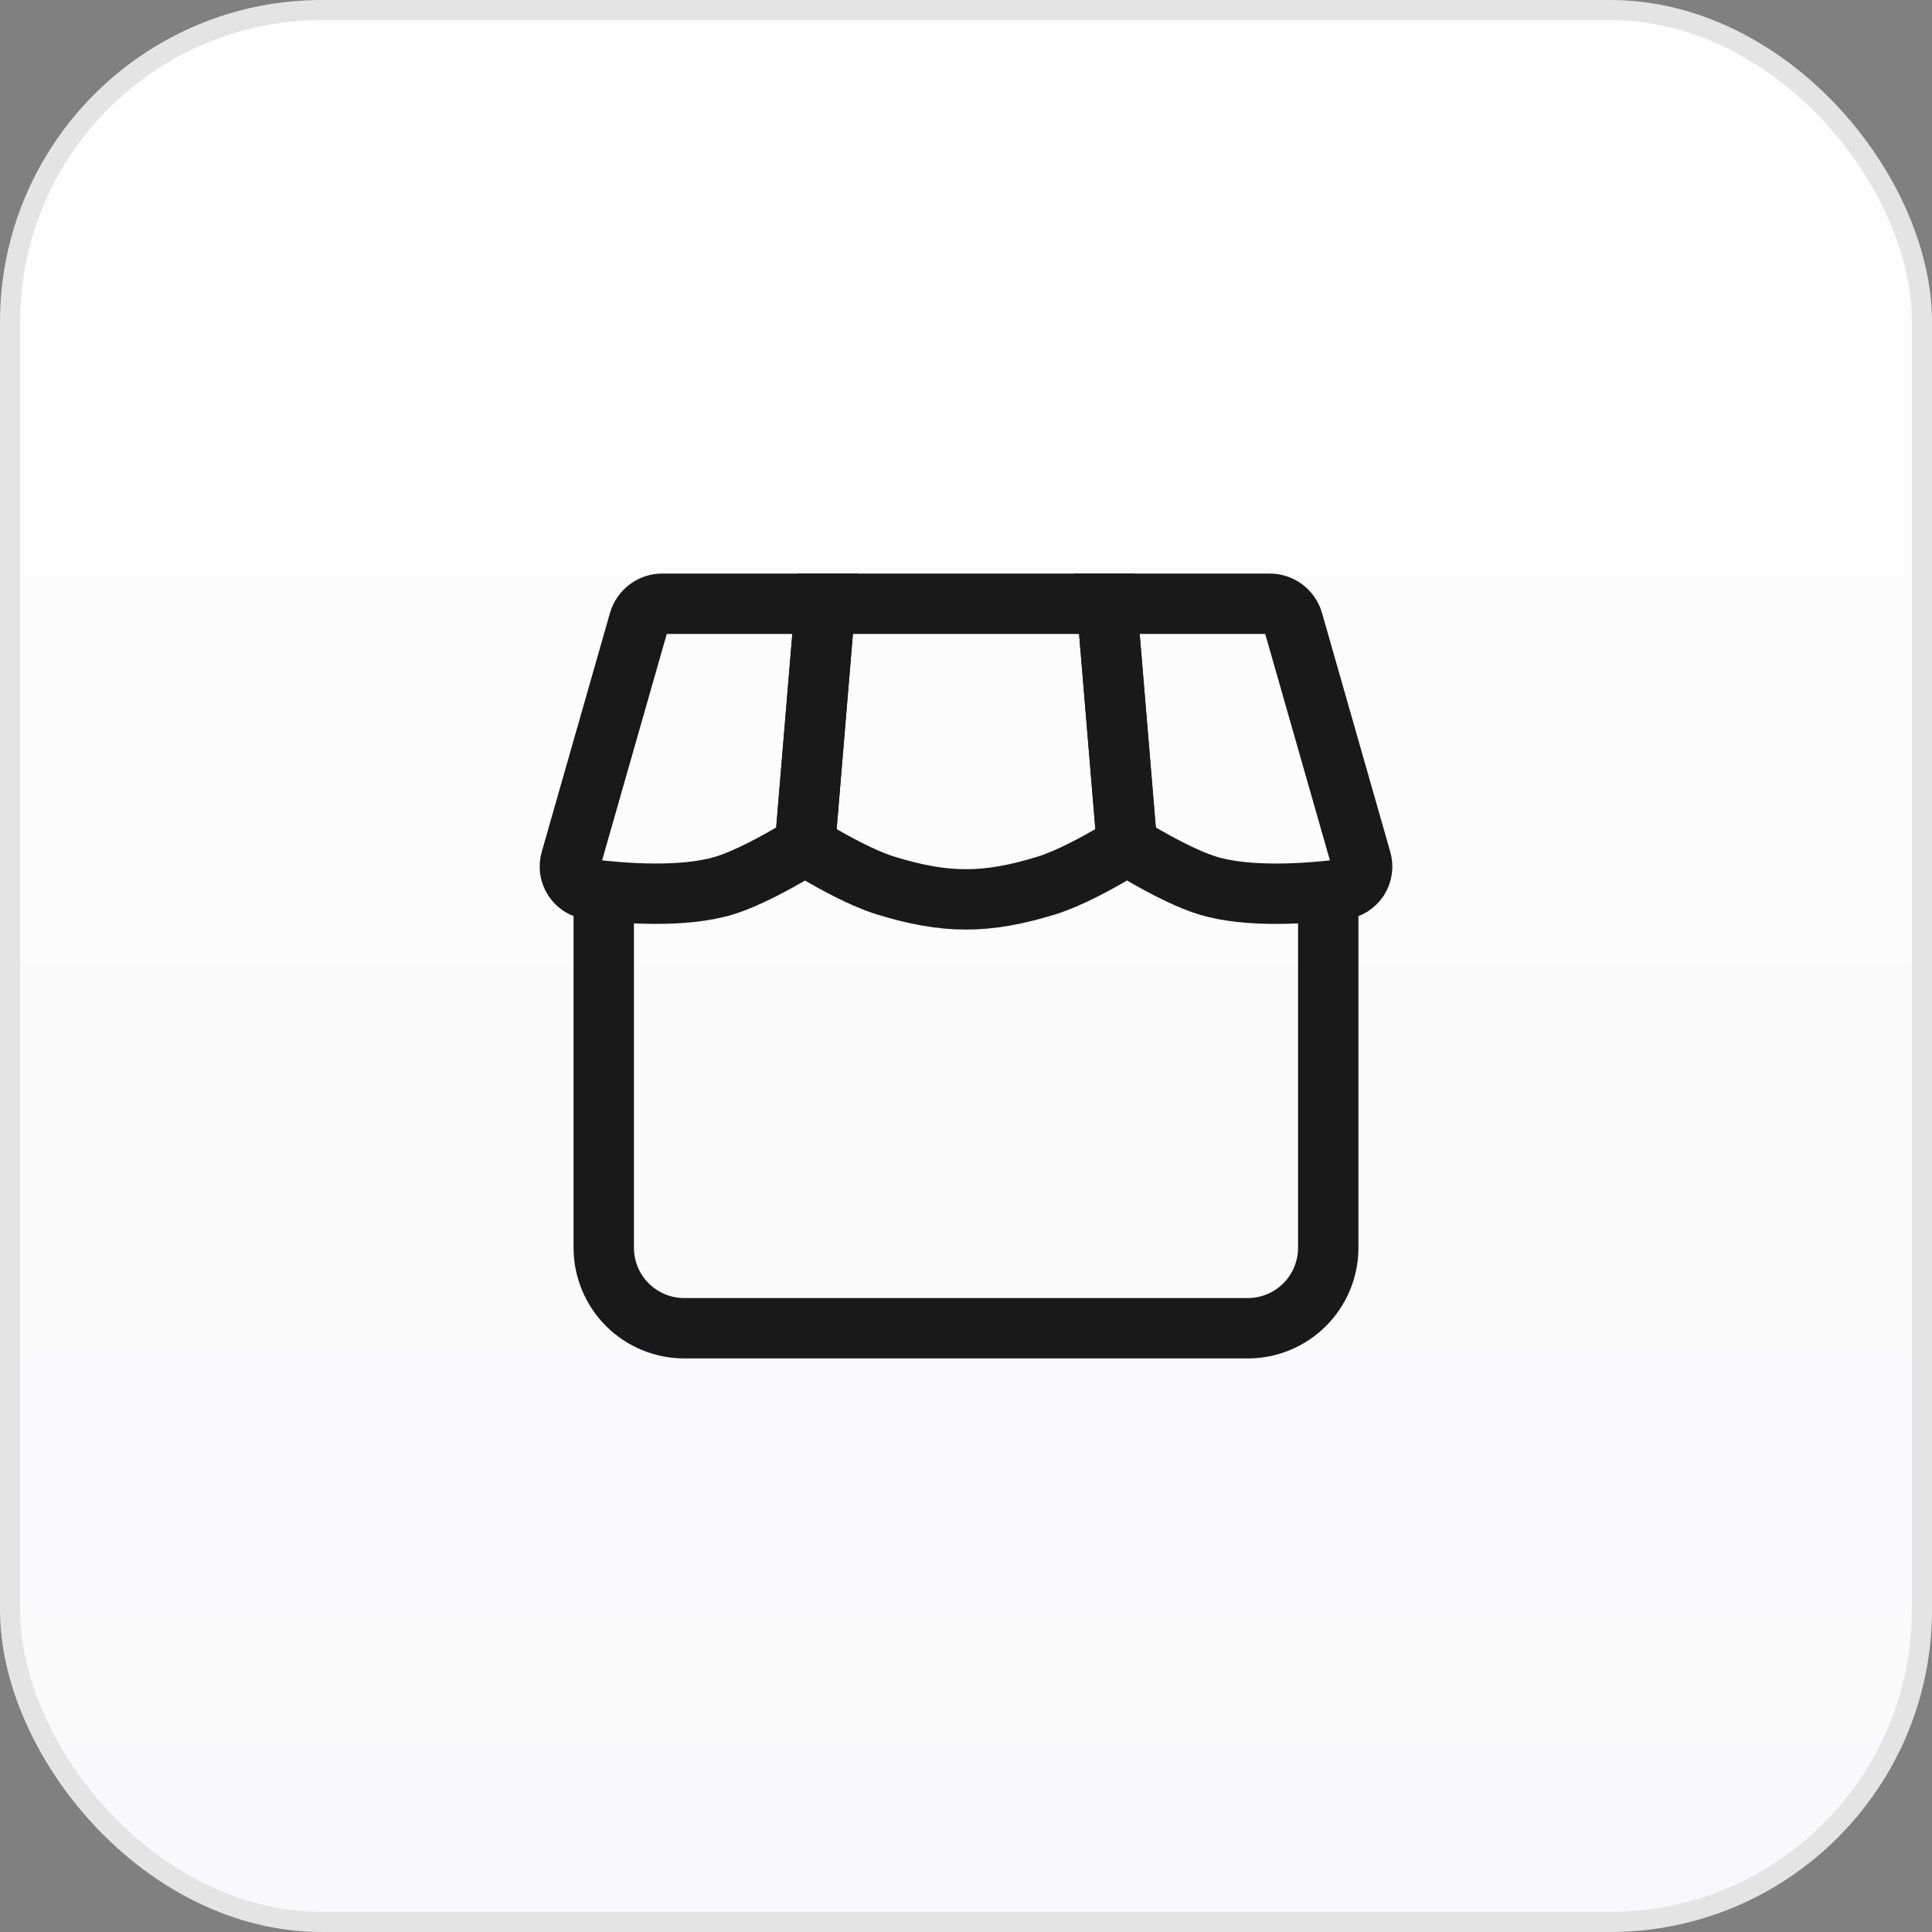 <svg width="48" height="48" viewBox="0 0 48 48" fill="none" xmlns="http://www.w3.org/2000/svg">
<rect x="0" y="0" width="48" height="48" fill="#808080" stroke="none"/>
<rect x="0.25" y="0.25" width="47.5" height="47.5" rx="7.75" fill="url(#paint0_linear_34056_87)"/>
<rect x="0.25" y="0.25" width="47.5" height="47.5" rx="7.75" stroke="#E4E4E4" stroke-width="0.5"/>
<path d="M33.818 21.364L32.124 15.435C32.088 15.31 32.012 15.199 31.908 15.121C31.804 15.042 31.677 15 31.547 15H27.5L27.975 20.704C27.982 20.796 28.011 20.884 28.06 20.962C28.108 21.041 28.174 21.106 28.253 21.154C28.643 21.387 29.405 21.817 30 22C31.016 22.313 32.5 22.2 33.346 22.096C33.428 22.085 33.507 22.057 33.577 22.013C33.647 21.968 33.707 21.909 33.752 21.84C33.797 21.77 33.826 21.691 33.837 21.609C33.849 21.527 33.842 21.443 33.818 21.364Z" stroke="#191919" stroke-width="1.5"/>
<path d="M26 22C26.568 21.825 27.288 21.426 27.69 21.188C27.784 21.132 27.859 21.051 27.909 20.954C27.958 20.857 27.98 20.748 27.97 20.639L27.5 15H20.5L20.03 20.639C20.02 20.748 20.041 20.857 20.091 20.954C20.14 21.052 20.216 21.133 20.31 21.189C20.712 21.426 21.432 21.825 22 22C23.493 22.46 24.507 22.46 26 22Z" stroke="#191919" stroke-width="1.5"/>
<path d="M15.876 15.435L14.182 21.365C14.158 21.444 14.152 21.528 14.163 21.61C14.175 21.691 14.204 21.77 14.249 21.839C14.294 21.909 14.354 21.968 14.423 22.012C14.493 22.056 14.572 22.084 14.654 22.095C15.499 22.2 16.984 22.312 18 22C18.595 21.817 19.358 21.387 19.747 21.155C19.826 21.107 19.892 21.041 19.941 20.963C19.989 20.885 20.018 20.796 20.025 20.704L20.5 15H16.453C16.323 15 16.196 15.042 16.092 15.121C15.988 15.199 15.912 15.31 15.876 15.435Z" stroke="#191919" stroke-width="1.5"/>
<path d="M15 22V31C15 31.53 15.211 32.039 15.586 32.414C15.961 32.789 16.47 33 17 33H31C31.53 33 32.039 32.789 32.414 32.414C32.789 32.039 33 31.53 33 31V22" stroke="#191919" stroke-width="1.5"/>
<defs>
<linearGradient id="paint0_linear_34056_87" x1="24" y1="0" x2="24" y2="48" gradientUnits="userSpaceOnUse">
<stop stop-color="#FEFEFE"/>
<stop offset="1" stop-color="#F9F9FB"/>
</linearGradient>
</defs>
</svg>
